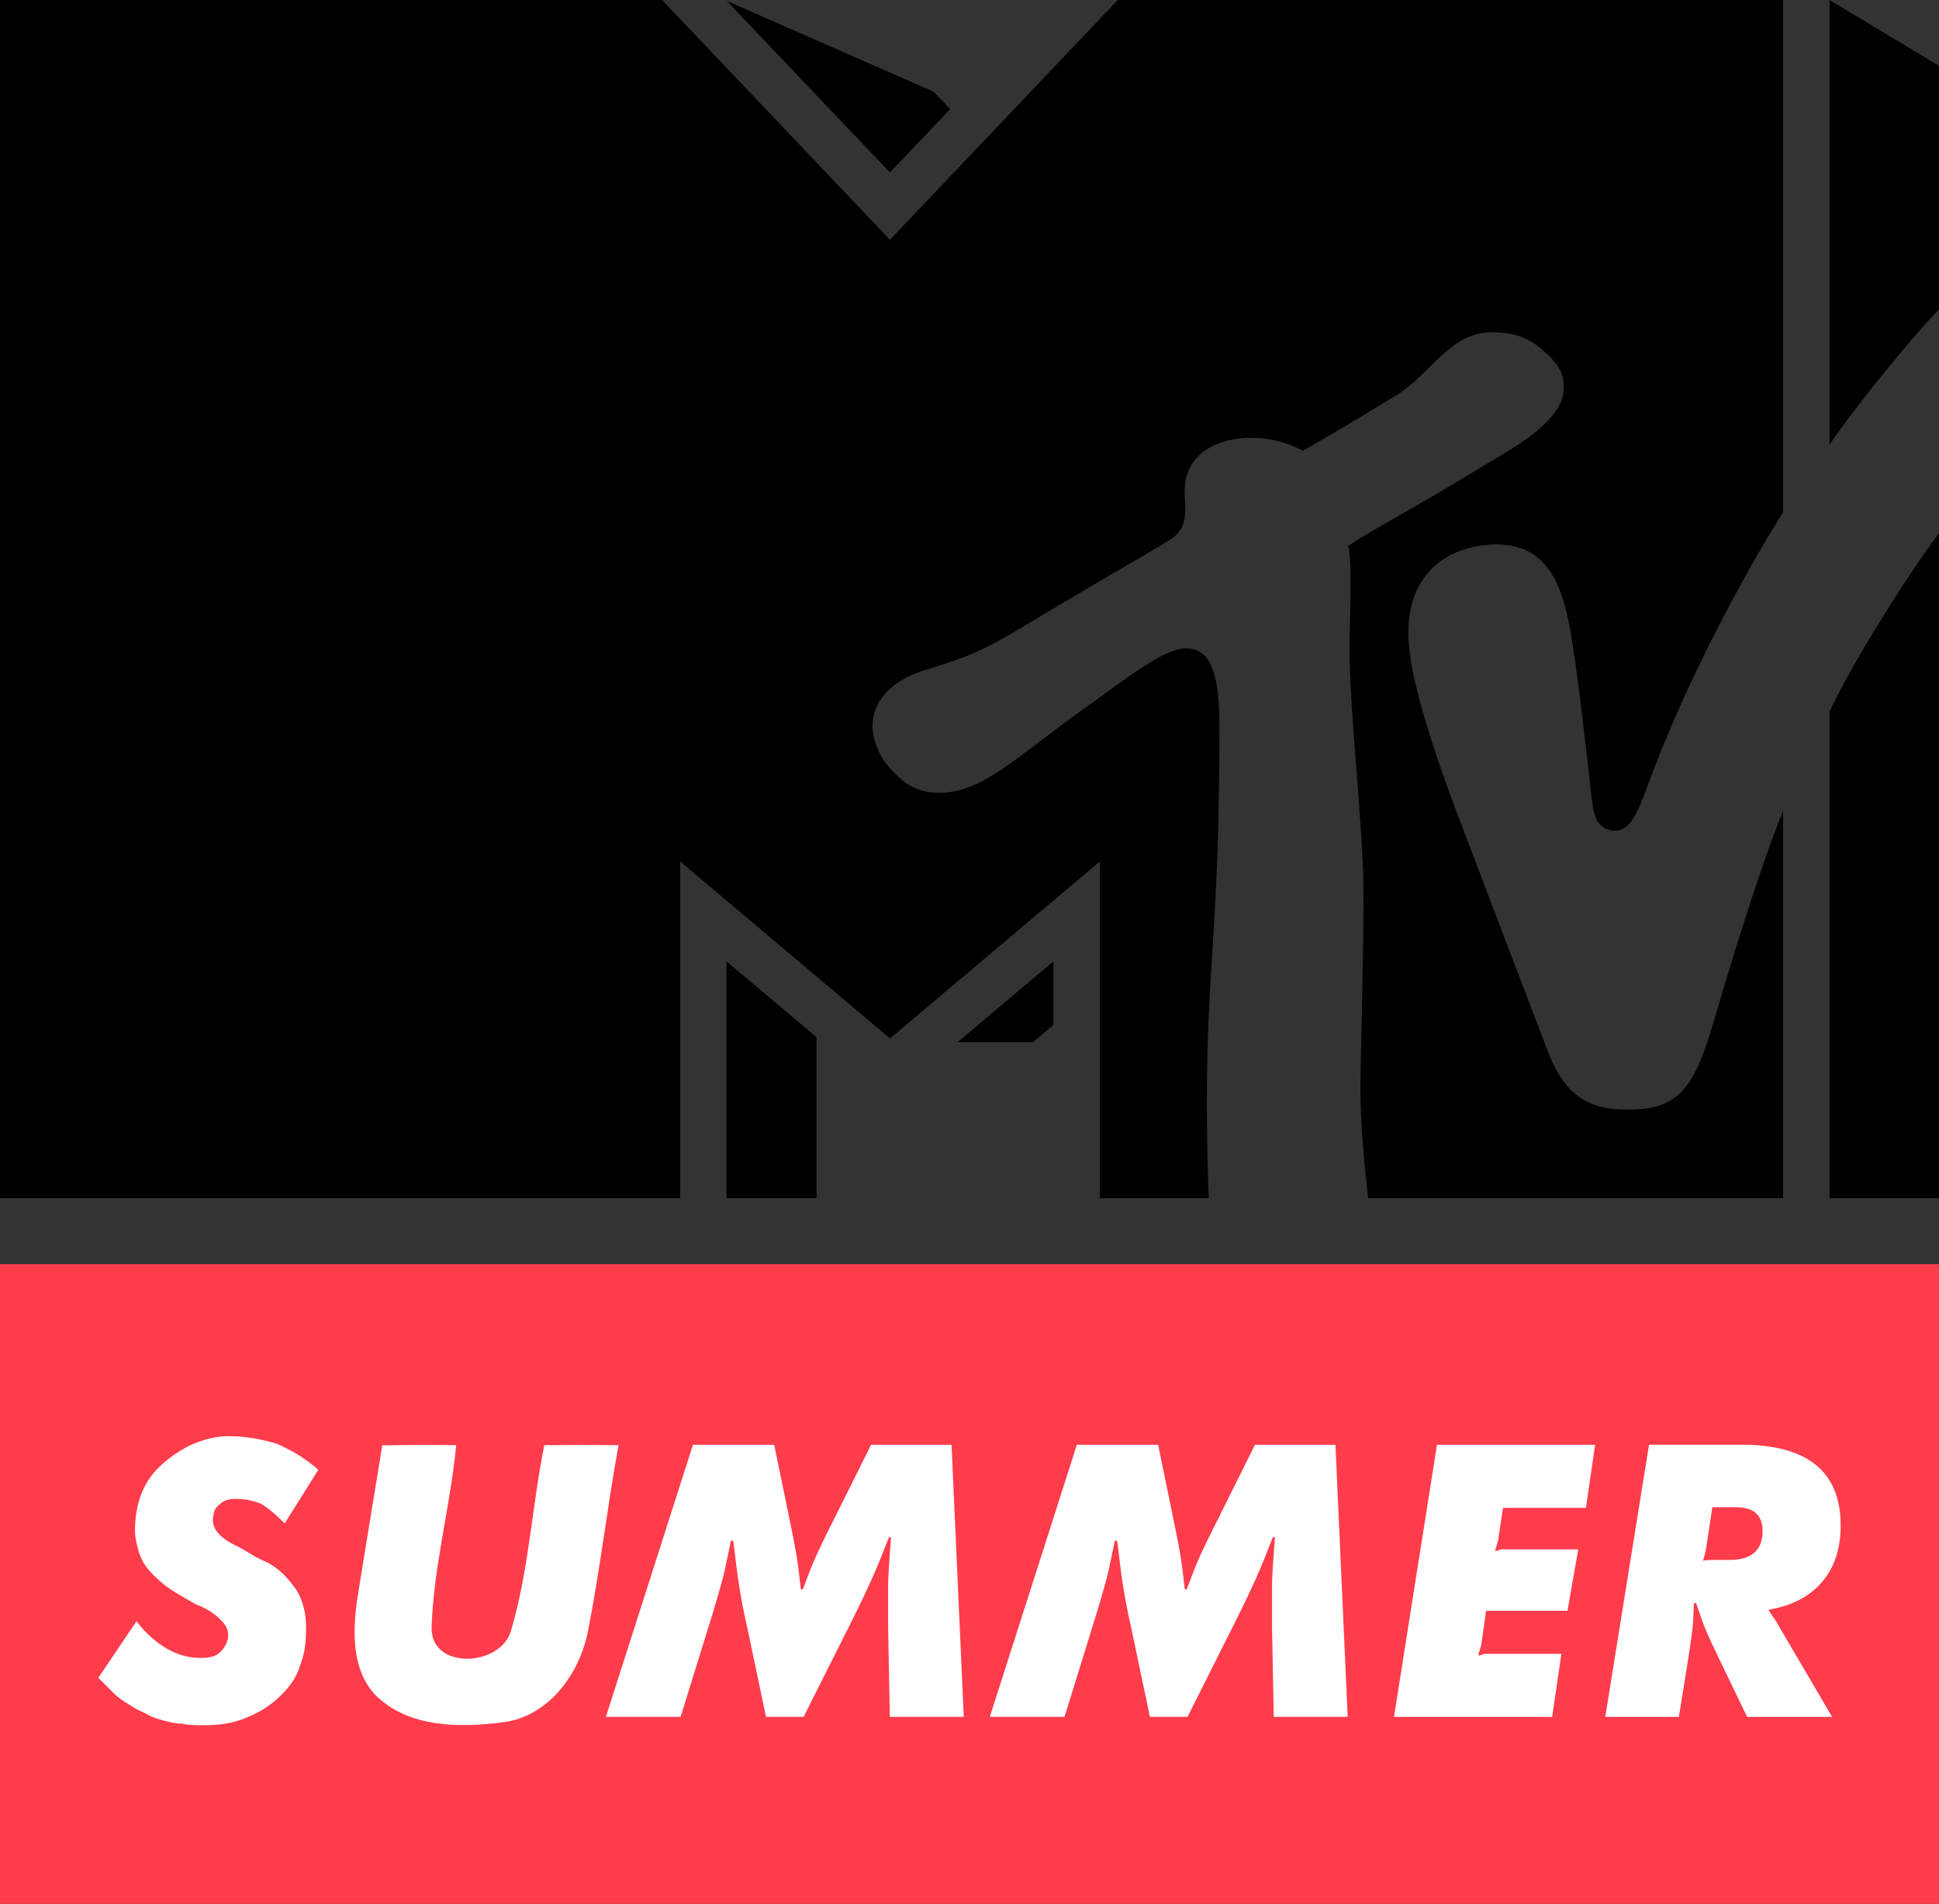 <svg height="230.955pt" viewBox="0 0 235.2 230.955" width="235.2pt" xmlns="http://www.w3.org/2000/svg"><rect x="0" y="0" width="235.2" height="230.955" fill="#333333" stroke="none"/><path d="m-.51-81.411h294v97h-294v-97" fill="#fe3c4c" transform="matrix(.8 0 0 .8 .408 218.484)"/><g fill="#fff"><path d="m43.303 194.163c1-6.28 2.056-12.552 3.064-18.832 2.992-.056 5.984-.064 8.968-.024-.704 7.392-2.728 14.64-2.984 22.072-.144 5.296 8.472 4.808 9.648.384 2.16-7.304 2.52-15 4.024-22.456 3.008-.032 6.008-.032 9.008 0-1.384 7.528-2.24 15.144-3.728 22.656-1.048 5.168-4.8 10.288-10.336 10.968-5.24.656-11.44.672-15.432-3.32-2.864-3.04-2.752-7.576-2.232-11.448z"/><path d="m16.559 196.663c1.113 1.486 2.41 2.598 3.707 3.341 1.297.74 2.592 1.113 4.077 1.113 1.109 0 1.852-.188 2.407-.743.558-.558.928-1.297.928-2.04 0-.743-.37-1.297-.928-1.855-.555-.558-1.482-1.297-2.965-1.855-1.667-.928-2.965-1.67-3.892-2.41-.924-.743-1.667-1.486-2.222-2.228-.373-.555-.743-1.297-.928-2.04-.185-.74-.37-1.482-.37-2.225 0-3.153.924-5.751 2.78-7.606 1.113-1.113 2.41-2.04 3.892-2.783 1.667-.74 3.149-1.113 4.632-1.113 2.225 0 4.077.373 5.929.928 1.667.743 3.338 1.67 5.005 3.153l-4.077 6.494c-1.113-1.113-2.225-2.04-2.965-2.41-.928-.373-1.855-.558-2.965-.558-.928 0-1.482.185-2.04.743-.555.37-.74 1.113-.74 1.855 0 1.113.924 2.225 2.965 3.153 1.113.555 1.852 1.113 2.595 1.482.74.373 1.297.558 1.482.743 1.297.743 2.222 1.855 3.149 3.153.743 1.301 1.113 2.783 1.113 4.453 0 1.855-.185 3.338-.743 4.638-.37 1.297-1.113 2.41-2.222 3.522-1.113 1.113-2.41 2.04-4.262 2.783-1.67.743-3.522.928-5.19.928-.928 0-1.855 0-2.595-.185-.743 0-1.482-.185-2.225-.373-.74-.185-1.297-.37-2.037-.74-.558-.373-1.297-.558-2.04-1.113-.924-.558-1.482-.928-2.037-1.486s-1.113-1.113-1.852-1.855z" stroke-width="5.716"/><path d="m84.053 175.267h9.859l1.836 8.922c.198.994.366 1.817.499 2.474.13.664.243 1.292.347 1.885.094.599.188 1.218.272 1.856.084.644.168 1.431.272 2.361l.243.045c.337-.897.619-1.629.842-2.228.236-.602.47-1.163.722-1.707.246-.554.515-1.133.816-1.762.301-.628.674-1.389 1.133-2.28l4.764-9.566h9.764l1.483 32.997h-8.97l-.202-10.751v-5.502c0-.363.039-1.059.104-2.108.065-1.03.149-2.163.243-3.39l-.243-.049c-.431 1.088-.806 2.024-1.117 2.801-.317.78-.625 1.509-.936 2.205-.317.693-.657 1.422-1.02 2.202-.366.777-.826 1.733-1.389 2.85l-5.894 11.742h-4.566l-2.277-10.855c-.262-1.153-.47-2.134-.619-2.94-.149-.816-.282-1.584-.392-2.335-.123-.742-.227-1.509-.321-2.306-.104-.787-.214-1.762-.356-2.914h-.291c-.233 1.124-.431 2.079-.599 2.869-.159.797-.337 1.545-.544 2.257-.194.712-.411 1.464-.644 2.251-.227.797-.525 1.771-.891 2.924l-3.422 11.049h-9.063z" stroke-width=".995"/><path d="m130.621 175.267h9.859l1.836 8.922c.198.994.366 1.817.499 2.474.13.664.243 1.292.347 1.885.094.599.188 1.218.272 1.856.084.644.168 1.431.272 2.361l.243.045c.337-.897.619-1.629.842-2.228.236-.602.47-1.163.722-1.707.246-.554.515-1.133.816-1.762.301-.628.674-1.389 1.133-2.28l4.764-9.566h9.764l1.483 32.997h-8.97l-.202-10.751v-5.502c0-.363.039-1.059.104-2.108.065-1.03.149-2.163.243-3.39l-.243-.049c-.431 1.088-.806 2.024-1.117 2.801-.317.78-.625 1.509-.936 2.205-.317.693-.657 1.422-1.02 2.202-.366.777-.826 1.733-1.389 2.85l-5.894 11.742h-4.566l-2.277-10.855c-.262-1.153-.47-2.134-.619-2.94-.149-.816-.282-1.584-.392-2.335-.123-.742-.227-1.509-.321-2.306-.104-.787-.214-1.762-.356-2.914h-.291c-.233 1.124-.431 2.079-.599 2.869-.159.797-.337 1.545-.544 2.257-.194.712-.411 1.464-.644 2.251-.227.797-.525 1.771-.891 2.924l-3.422 11.049h-9.063z" stroke-width=".995"/><path d="m174.304 175.265h19.183l-1.115 7.645h-10.061l-.558 3.73c0 .372-.186.558-.186.743 0 .189-.186.375-.186.747.372 0 .558-.186.743-.186h9.315l-1.304 7.456h-9.872l-.557 3.916c0 .375-.189.561-.189.747s-.186.375-.186.747c.375 0 .561-.186.747-.186h9.315l-1.118 7.642h-19.187z" stroke-width="5.716"/><path d="m206.967 187.74c-.066.366-.132.638-.169.816-.056.178-.131.441-.225.768.356-.065.628-.094.816-.094h.816 1.585c2.681 0 4.013-1.183 4.013-3.525 0-1.915-1.089-2.871-3.272-2.871h-2.822l-.741 4.905zm4.959 20.525-3.375-6.995c-.366-.758-.666-1.396-.919-1.931-.244-.525-.469-1.024-.666-1.49-.197-.46-.385-.956-.572-1.484-.178-.535-.403-1.17-.666-1.931l-.253.049c-.028.787-.066 1.471-.094 2.035-.028.561-.085 1.095-.15 1.604-.065.515-.141 1.05-.225 1.61-.085.564-.197 1.257-.319 2.083l-1.041 6.451h-8.927l5.307-33.016h11.195c8.038 0 12.049 3.272 12.049 9.807 0 2.812-.758 5.103-2.278 6.866-1.52 1.772-3.684 2.887-6.49 3.347.159.272.301.486.415.648.12.168.233.327.356.496.11.168.224.347.337.544.12.198.262.45.421.739l6.198 10.569h-10.306z"/></g><path d="m165.958 145.355c-.42-3.635-.943-8.863-.943-13.465 0-2.857.375-14.342.375-23.604 0-7.813-1.679-21.694-1.679-29.235 0-4.536.338-10.69-.169-12.851 3.614-2.355 6.784-3.845 16.741-9.892 3.231-1.955 9.406-5.253 9.406-9.221 0-1.762-.482-2.919-2.98-4.977-1.766-1.407-3.635-1.806-5.755-1.806-5.084 0-7.393 5.083-11.637 7.685-6.508 3.972-9.954 5.944-11.275 6.681-.547-.251-2.754-1.556-6.302-1.556-3.717 0-8.043 1.659-8.043 6.492 0 2.202.696 4.598-2.248 6.154-1.659 1.05-9.744 5.668-18.355 10.855-7.245 4.388-10.624 4.034-13.691 5.882-2.816 1.7-3.569 3.82-3.569 5.668 0 1.638 1.05 3.697 1.408 4.158 1.951 2.499 3.692 3.845 6.759 3.845 5.211 0 9.513-4.536 17.557-10.25 5.001-3.569 9.6-7.265 12.288-7.265 2.396 0 4.075 1.807 4.075 9.262 0 24.929-1.535 28.877-1.535 46.182 0 3.108.128 8.863.231 11.254h-13.21v-40.847l-25.452 21.463-25.452-21.463v40.847h-82.501v-145.351h80.311l27.638 29.087 27.638-29.087h80.707v62.142c-2.56 3.948-10.353 17.305-15.601 30.955-1.725 4.45-2.523 7.665-4.771 7.665-2.499 0-2.688-2.437-2.939-4.643-.502-4.787-1.572-13.712-2.079-16.988-.943-6.364-2.206-13.082-9.303-13.082-5.273 0-10.773 2.877-10.773 10.732 0 4.45 2.248 12.201 6.109 22.385 1.515 4.014 9.6 25.201 10.777 28.267 2.12 5.631 5.1 7.163 9.698 7.163 5.924 0 7.961-2.165 10.398-10.46 2.058-7.056 5.565-18.586 8.484-25.789v46.993h-50.344zm69.242-80.67v80.67h-13.275v-59.013c2.836-6.154 9.682-16.906 13.275-21.652m-13.275-10.752v-53.933l13.275 7.98v29.528c-3.277 3.402-10.081 11.7-13.275 16.421m-106.665-40.699-7.307 7.687-19.804-20.813 25.118 11.025 1.996 2.1zm.881 113.193h9.159l2.478-2.079v-7.727zm-28.016 18.923h10.921v-19.532l-10.921-9.196z"/></svg>